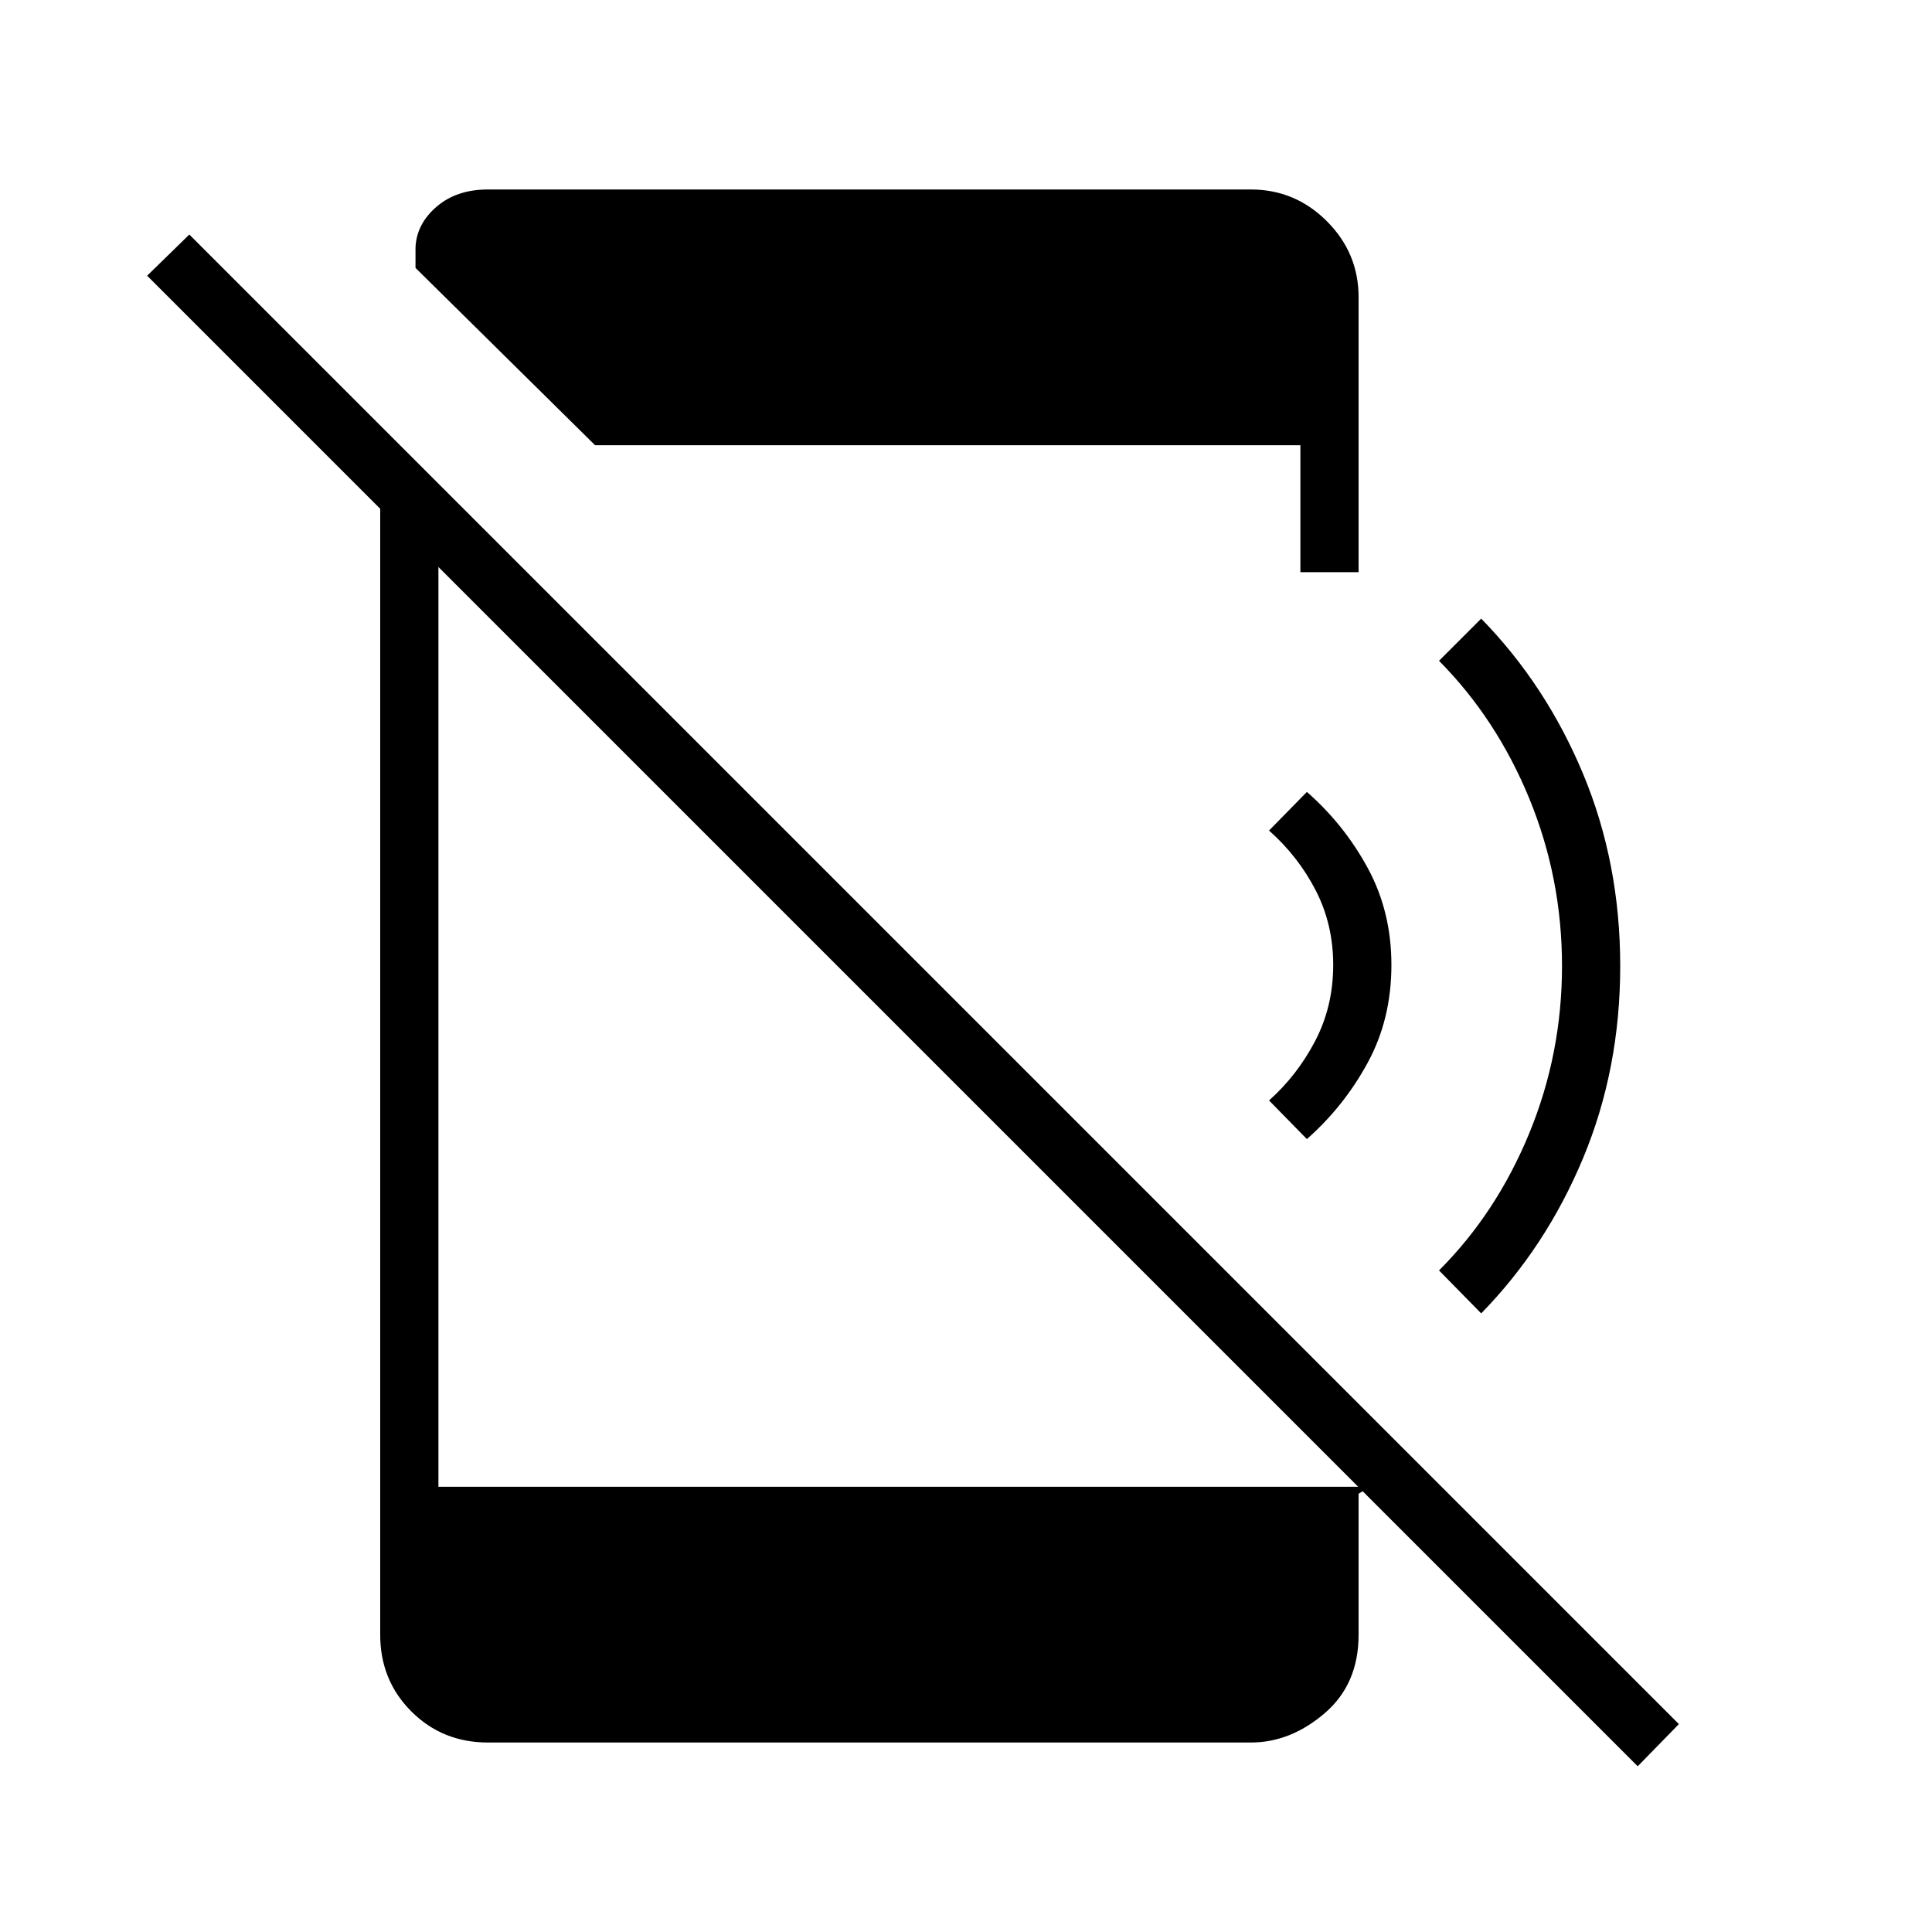 <svg xmlns="http://www.w3.org/2000/svg" height="20" viewBox="0 96 960 960" width="20"><path d="M813.769 973.654 73.115 233l20.962-20.462 740.154 740.154-20.462 20.962ZM188.923 330.461 217.846 360v474.769h462.885l-5.654 3.462v70.077q0 24.615-16.961 39.077-16.962 14.461-36.577 14.461H242.461q-22.615 0-38.077-15.461-15.461-15.462-15.461-38.077V330.461Zm106.77-13.23-89.232-88.116v-10q.462-11.769 10.423-20.365 9.962-8.596 25.577-8.596h379.078q22 0 37.769 15.769 15.769 15.769 15.769 37.769v136.616h-28.923v-63.077H295.693ZM649.385 662l-18.808-19.192q13.961-12.423 22.923-29.558 8.961-17.135 8.961-37.75 0-20.231-8.711-37.115-8.712-16.885-23.173-29.693l18.808-19.192q18.461 16.154 30.231 37.808 11.769 21.654 11.769 48.192 0 26.923-11.827 48.635-11.827 21.711-30.173 37.865ZM736 748.616l-20.961-21.347q28.5-28.5 44.807-68.077 16.308-39.577 16.308-83.192 0-43.615-16.25-83.192-16.25-39.577-44.865-68.462L736 403.384q32.231 33.001 50.654 77.212 18.423 44.212 18.423 95.404 0 51.192-18.423 95.404-18.423 44.211-50.654 77.212Z"/></svg>